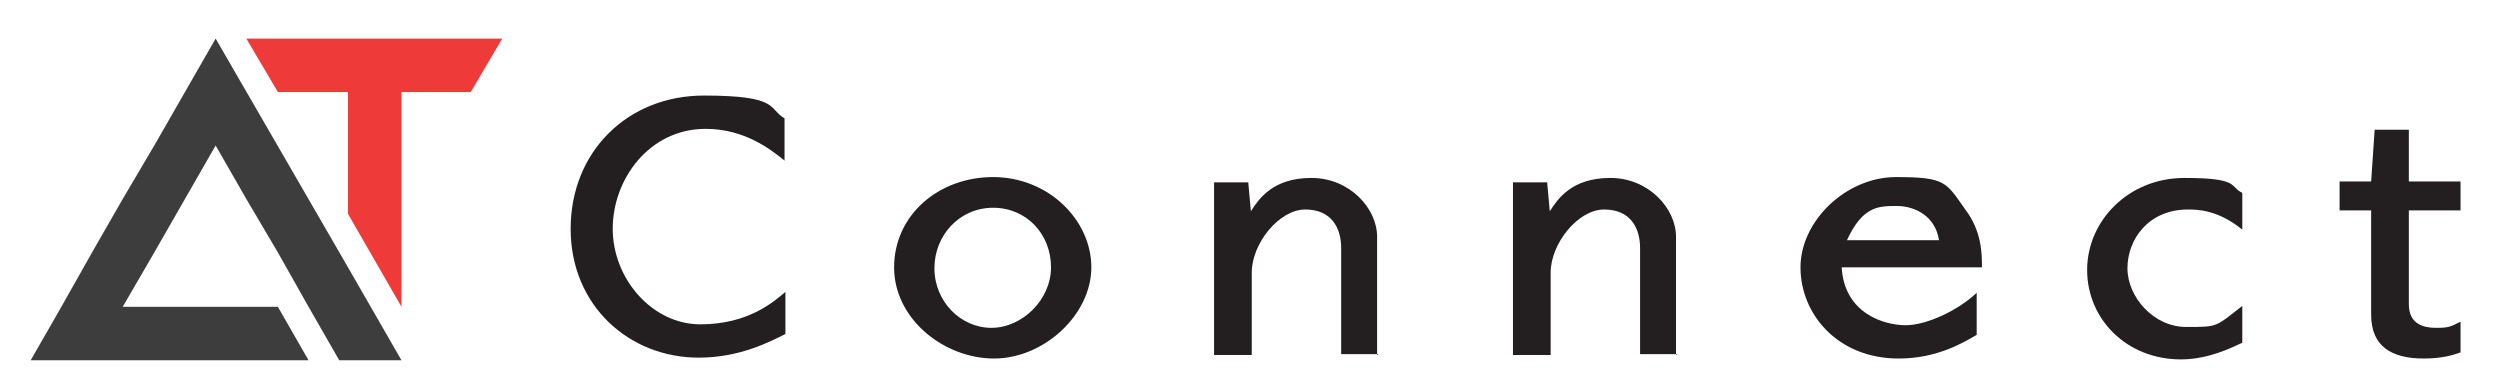 <?xml version="1.0" encoding="UTF-8"?>
<svg id="Layer_1" xmlns="http://www.w3.org/2000/svg" version="1.1" viewBox="0 0 285.2 42.7">
  <!-- Generator: Adobe Illustrator 29.5.1, SVG Export Plug-In . SVG Version: 2.1.0 Build 141)  -->
  <defs>
    <style>
      .st0 {
        fill: #ee3a39;
      }

      .st0, .st1 {
        fill-rule: evenodd;
      }

      .st2 {
        fill: #231f20;
      }

      .st1 {
        fill: #3d3d3d;
      }
    </style>
  </defs>
  <polygon class="st1" points="31.7 35 21.1 35 14 35 17.6 28.8 21.1 22.7 24.6 16.6 28.1 22.7 31.7 28.8 35.2 35 38.7 41.1 39.7 41.1 45.8 41.1 39.7 30.5 24.6 4.4 21.1 10.5 17.6 16.6 14 22.7 10.5 28.8 7 35 3.5 41.1 10.5 41.1 17.6 41.1 24.6 41.1 35.2 41.1 31.7 35"/>
  <polygon class="st0" points="45.8 10.5 53.7 10.5 57.3 4.4 45.8 4.4 39.7 4.4 28.1 4.4 28.1 4.4 31.7 10.5 39.7 10.5 39.7 24.4 45.8 35 45.8 10.5"/>
  <g>
    <path class="st2" d="M89.6,18.4c-1.6-1.3-4.6-3.7-9.1-3.7-6.4,0-10.6,5.7-10.6,11.4s4.5,10.9,10,10.9,8.4-2.6,9.7-3.7v4.8c-1.8.9-5.2,2.7-9.9,2.7-7.9,0-14.6-5.9-14.6-14.7s6.5-15.2,15.2-15.2,7.3,1.5,9.2,2.6v4.8Z"/>
    <path class="st2" d="M102,30.5c0-5.9,5-10.3,11.3-10.3s11.2,4.9,11.2,10.3-5.4,10.4-11.1,10.4-11.4-4.5-11.4-10.4ZM119.9,30.5c0-3.8-2.8-6.8-6.6-6.8s-6.7,3.1-6.7,6.9,3,6.8,6.5,6.8,6.8-3.2,6.8-6.9Z"/>
    <path class="st2" d="M157.3,40.4h-4.3v-12.1c0-2.3-1.1-4.4-4.1-4.4s-6.1,3.9-6.1,7.2v9.4h-4.3v-19.7h3.9l.3,3.3h0c.9-1.4,2.5-3.8,6.9-3.8s7.5,3.5,7.5,6.7v13.5Z"/>
    <path class="st2" d="M191.4,40.4h-4.3v-12.1c0-2.3-1.1-4.4-4.1-4.4s-6.1,3.9-6.1,7.2v9.4h-4.3v-19.7h3.9l.3,3.3h0c.9-1.4,2.5-3.8,6.9-3.8s7.5,3.5,7.5,6.7v13.5Z"/>
    <path class="st2" d="M210.1,30.5c.3,5.3,4.9,6.6,7.3,6.6s6-1.7,8.1-3.7v4.8c-1.4.8-4.4,2.7-8.9,2.7-7,0-11.2-5.1-11.2-10.4s5.2-10.3,10.9-10.3,5.7.6,7.9,3.7c1.9,2.5,1.9,5.1,1.9,6.6h-16.2ZM221.2,27.4c-.4-2.7-2.7-3.9-4.8-3.9s-3.9,0-5.7,3.9h10.6Z"/>
    <path class="st2" d="M255.8,26.2c-2.8-2.3-5.2-2.3-6.2-2.3-4.5,0-6.9,3.4-6.9,6.7s3,6.7,6.7,6.7,3.3,0,6.4-2.4v4.2c-1.1.5-3.8,1.9-7,1.9-6.2,0-10.7-4.6-10.7-10.2s4.7-10.5,11.1-10.5,5.1,1,6.6,1.7v4.2Z"/>
    <path class="st2" d="M274.8,14.8v5.9h5.9v3.3h-5.9v10.7c0,2.3,1.7,2.7,3.1,2.7s1.6-.1,2.8-.7v3.5c-.8.3-2.1.7-4.2.7-3.7,0-6-1.4-6-5v-11.9h-3.6v-3.3h3.6l.4-5.9h3.9Z"/>
  </g>
</svg>